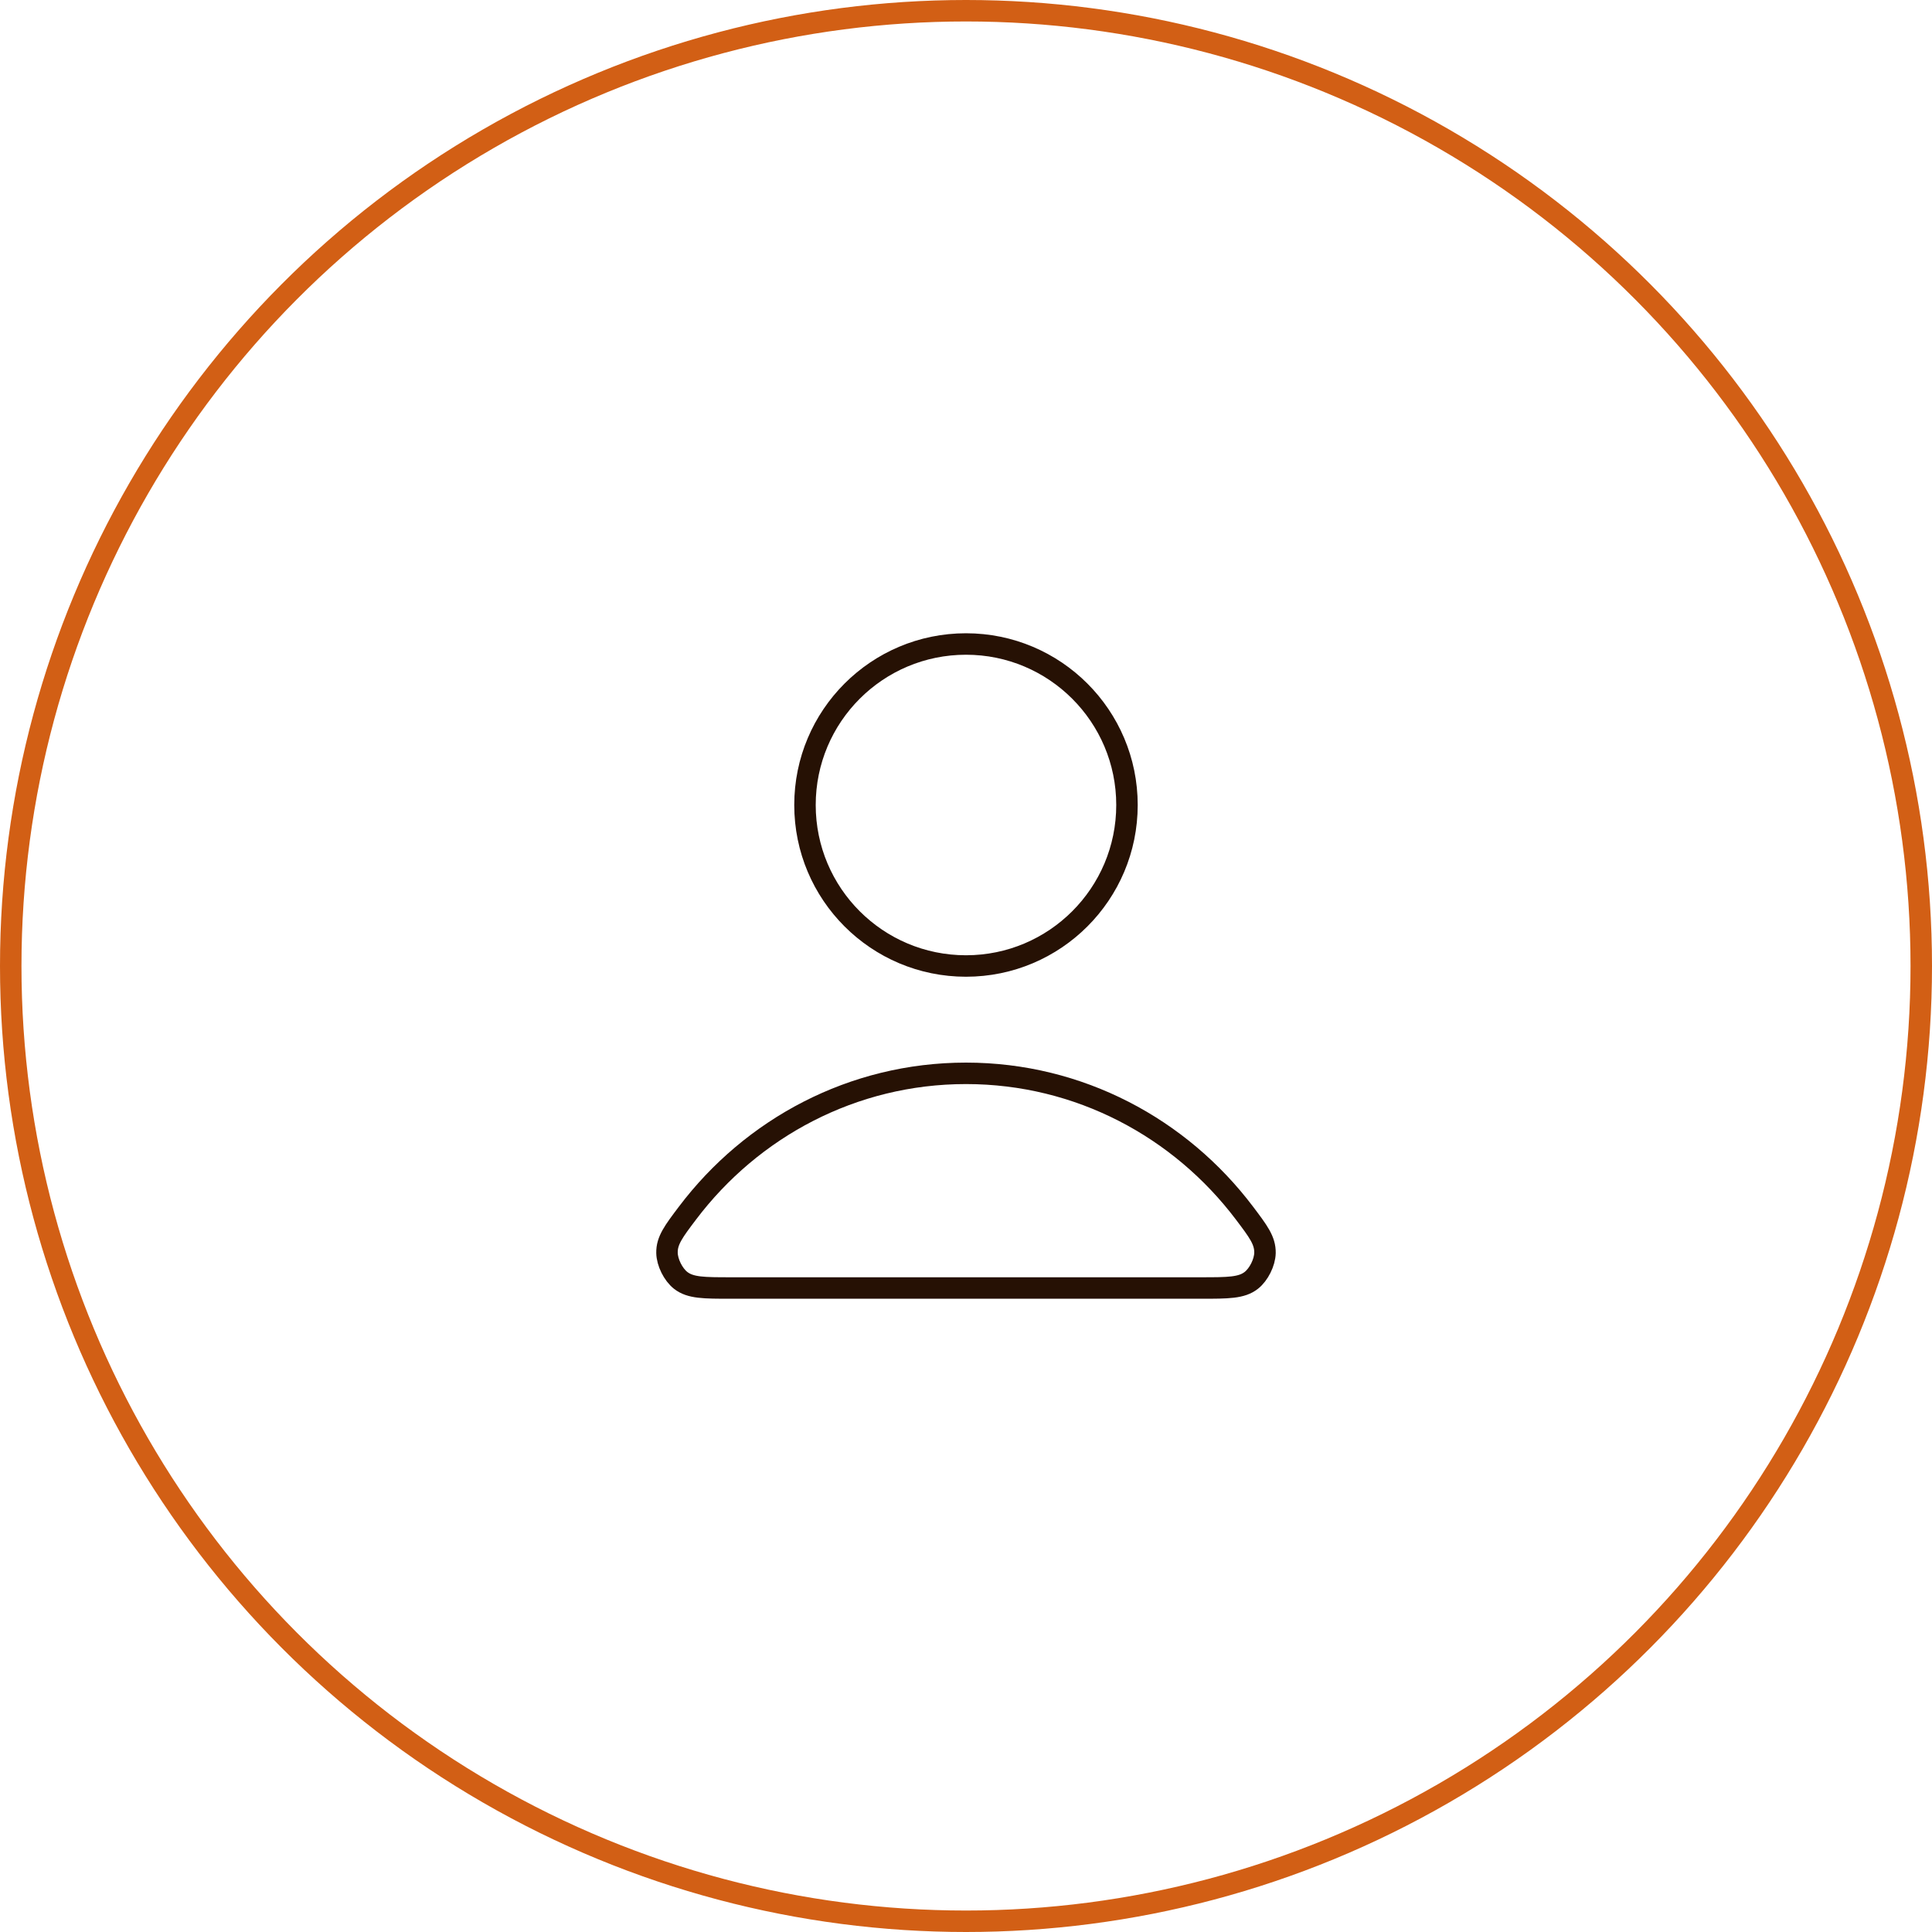 <svg width="90" height="90" viewBox="0 0 90 90" fill="none" xmlns="http://www.w3.org/2000/svg">
<circle cx="45" cy="45" r="44.5" stroke="#D25F15"/>
<path d="M44.999 50C39.716 50 35.017 52.551 32.026 56.51C31.382 57.362 31.06 57.788 31.071 58.364C31.079 58.809 31.358 59.37 31.708 59.645C32.161 60 32.789 60 34.044 60H55.954C57.209 60 57.837 60 58.29 59.645C58.64 59.37 58.919 58.809 58.928 58.364C58.938 57.788 58.616 57.362 57.972 56.51C54.981 52.551 50.283 50 44.999 50Z" stroke="#261104" stroke-linecap="round" stroke-linejoin="round"/>
<path d="M44.999 45C49.141 45 52.499 41.642 52.499 37.5C52.499 33.358 49.141 30 44.999 30C40.857 30 37.499 33.358 37.499 37.5C37.499 41.642 40.857 45 44.999 45Z" stroke="#261104" stroke-linecap="round" stroke-linejoin="round"/>
</svg>
